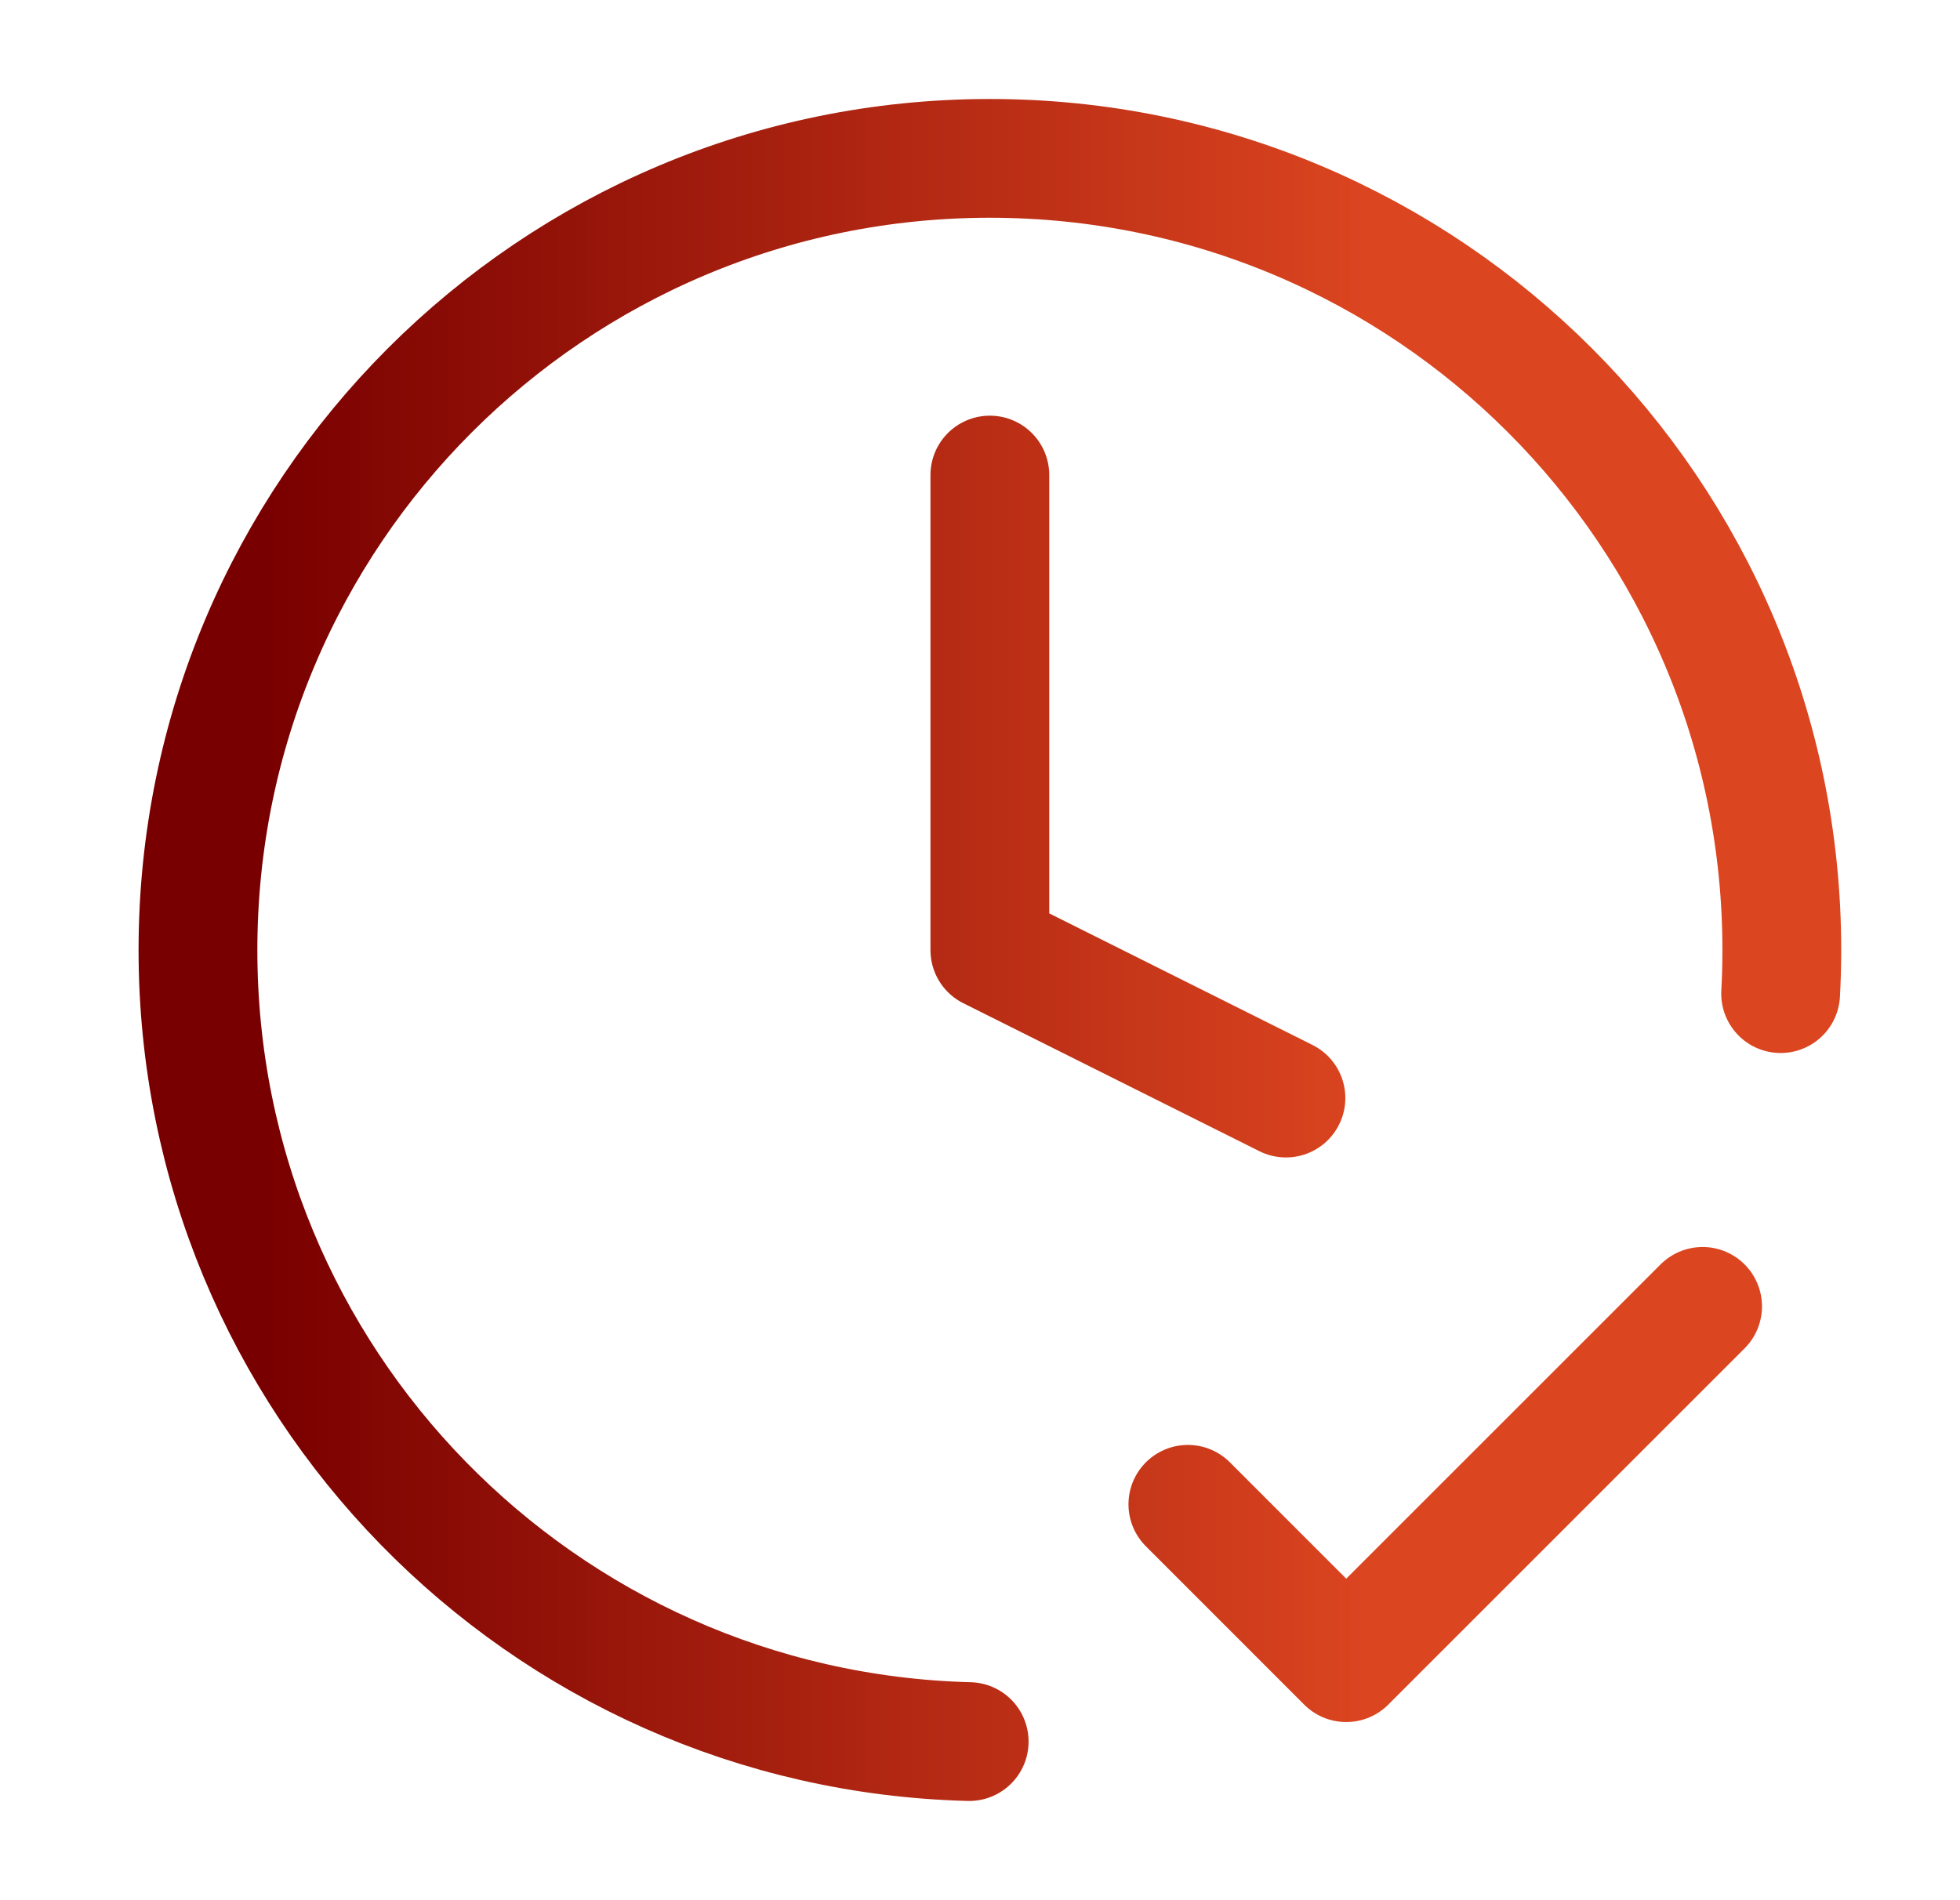 <svg width="33" height="32" viewBox="0 0 33 32" fill="none" xmlns="http://www.w3.org/2000/svg">
<path d="M20 25.333L22.666 28L28.666 22M29.98 16.733C29.993 16.49 30 16.246 30 16C30 8.636 24.03 2.667 16.666 2.667C9.303 2.667 3.333 8.636 3.333 16C3.333 23.247 9.115 29.144 16.318 29.329M16.666 8V16L21.651 18.492" stroke="url(#paint0_linear_31_913)" stroke-width="2" stroke-linecap="round" stroke-linejoin="round"/>
<defs>
<linearGradient id="paint0_linear_31_913" x1="4.471" y1="17.664" x2="23.008" y2="17.664" gradientUnits="userSpaceOnUse">
<stop stop-color="#790000"/>
<stop offset="1" stop-color="#DB4520"/>
</linearGradient>
</defs>
</svg>
